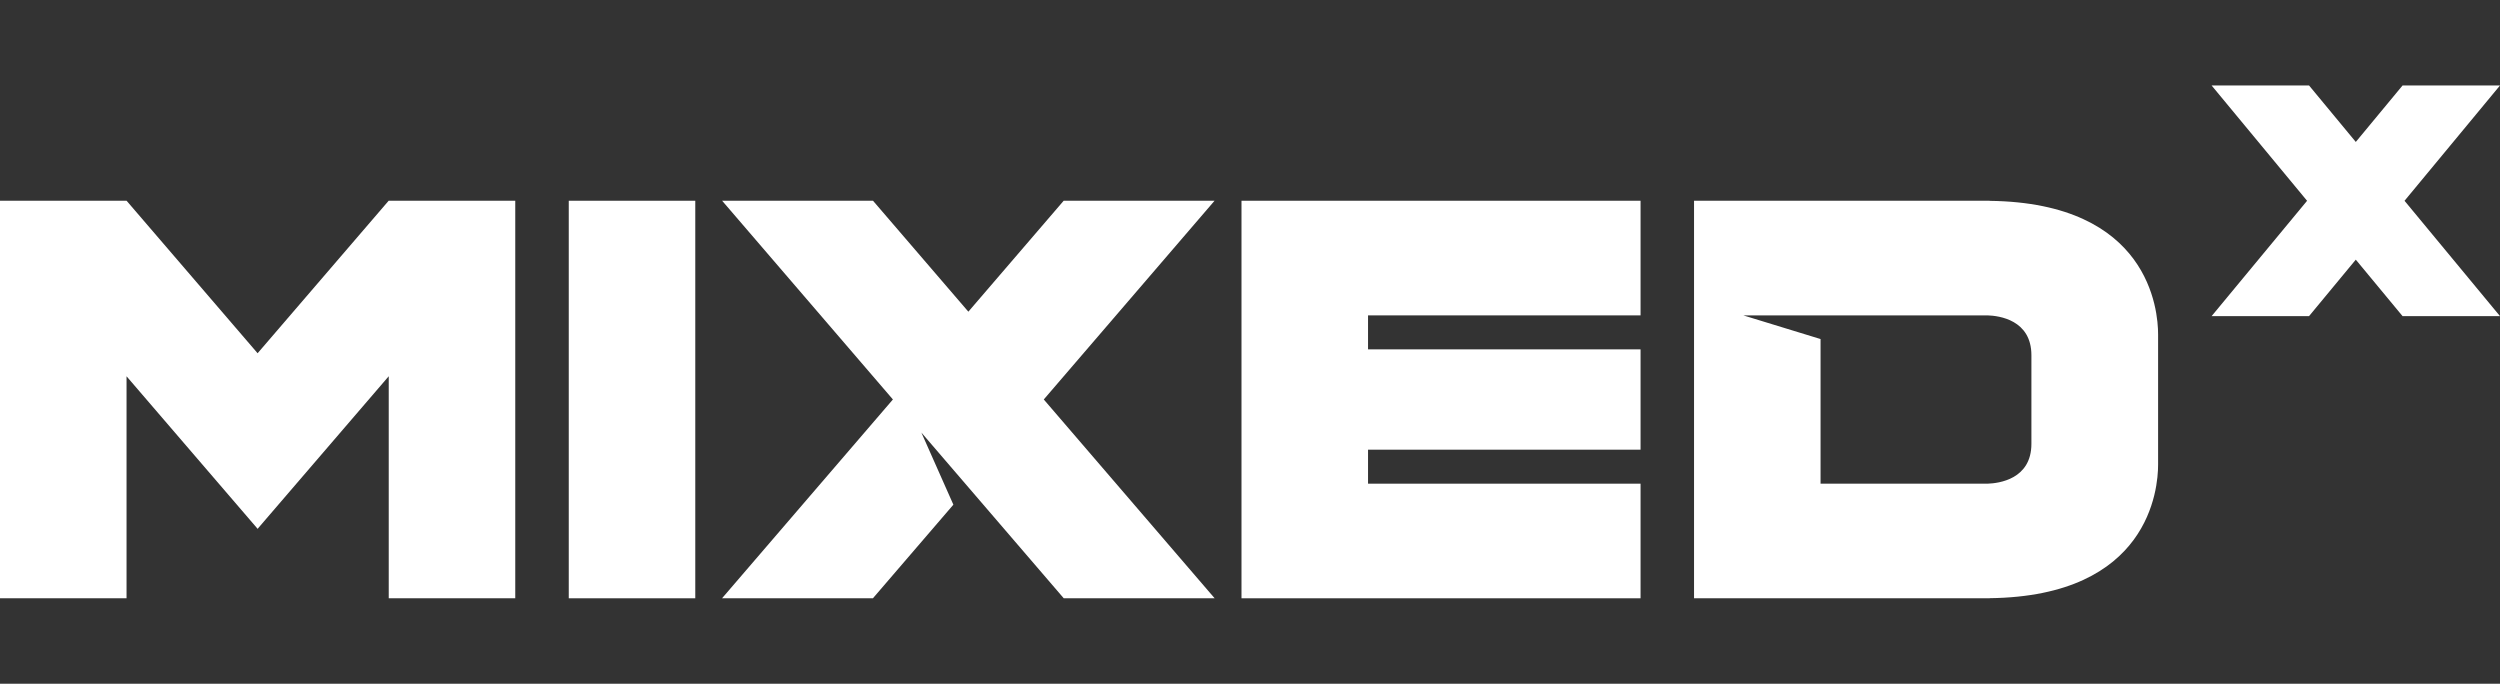 <svg width="117" height="32" viewBox="0 0 117 32" fill="none" xmlns="http://www.w3.org/2000/svg">
<rect x="0" y="0" width="117" height="32" fill="#333333" stroke="none"/>
<path d="M112.44 4L110.251 6.643L108.063 4H103.503L107.971 9.397L103.503 14.795H108.063L110.251 12.152L112.44 14.795H117L112.532 9.397L117 4H112.44Z" fill="white"/>
<path d="M18.193 9.399V9.395H24.114V28H18.193V17.608L12.114 24.681L12.059 24.751L5.922 17.61V28H0V9.395H5.922V9.397L5.924 9.395L12.056 16.532L18.189 9.395L18.193 9.399Z" fill="white"/>
<path d="M26.618 9.395H32.539V28H26.618V9.395Z" fill="white"/>
<path d="M58.102 9.395V28H76.778V22.636H64.024V21.045H76.778V16.35H64.024V14.76H76.778V9.395L58.102 9.395Z" fill="white"/>
<path fill-rule="evenodd" clip-rule="evenodd" d="M93.114 9.4C100.586 9.487 101.001 14.521 100.999 15.651L100.999 21.744C101.001 22.874 100.587 27.908 93.114 27.995V28L79.281 28V9.395L93.114 9.395V9.4ZM95.07 20.77V16.625C95.07 14.965 93.543 14.776 93.021 14.76H81.588L85.202 15.867V22.636H93.021C93.543 22.619 95.07 22.43 95.07 20.77Z" fill="white"/>
<path d="M48.849 18.695L56.841 9.395H49.78L45.319 14.587L40.857 9.395H33.796L41.788 18.695L33.791 28H40.852L44.618 23.619L43.12 20.244L49.784 28H56.846L48.849 18.695Z" fill="white"/>
</svg>
